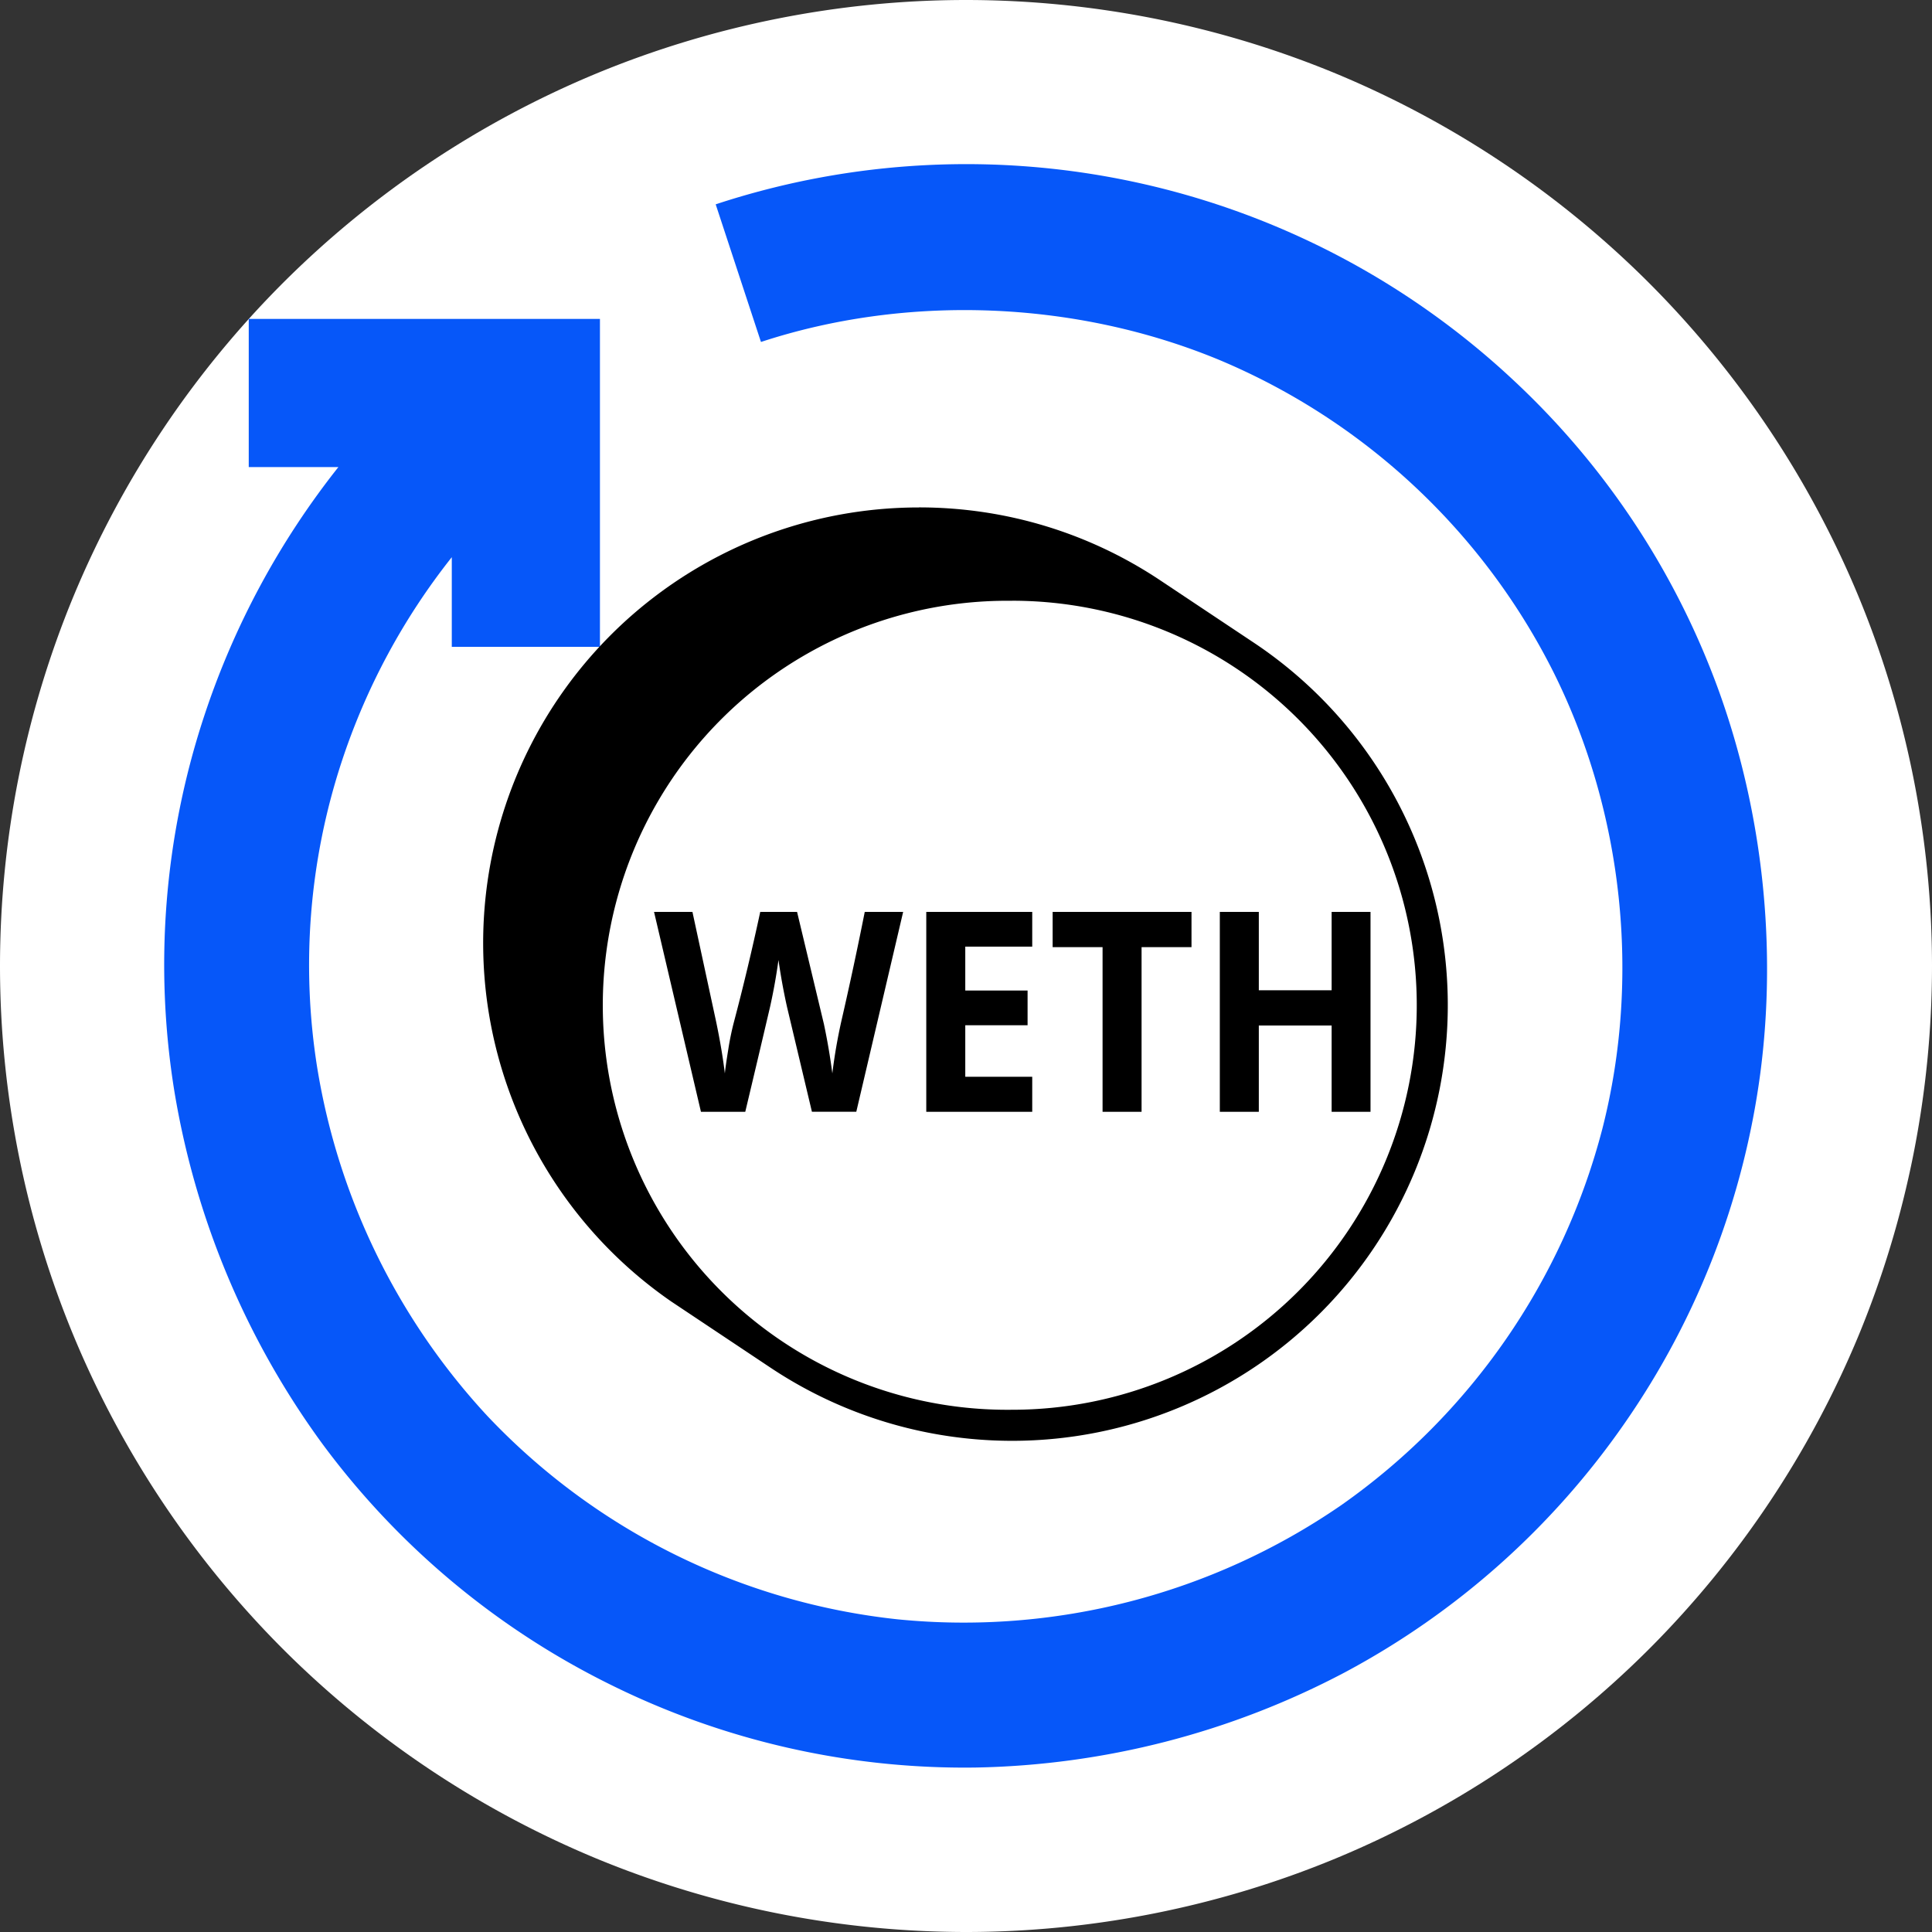 <svg viewBox="0 0 32 32"><rect x="0" y="0" width="32" height="32" fill="#333333" stroke="none"/><g fill="none" fill-rule="evenodd"><path fill="#FFF" d="M32 16c0-2.094-.417-4.188-1.218-6.123a16.057 16.057 0 00-3.468-5.19 16.052 16.052 0 00-5.191-3.47A16.055 16.055 0 0016 0c-2.094 0-4.188.417-6.123 1.218a16.055 16.055 0 00-5.19 3.468 16.05 16.05 0 00-3.47 5.191A16.049 16.049 0 000 16c0 2.094.416 4.188 1.218 6.123a16.056 16.056 0 003.468 5.19 16.054 16.054 0 005.19 3.469A16.056 16.056 0 0016 32c2.094 0 4.188-.417 6.123-1.218a16.05 16.05 0 005.19-3.468 16.062 16.062 0 003.47-5.191A16.055 16.055 0 0032 16z"/><path fill="#0657F9" d="M11.855 3.384a13.266 13.266 0 0113.213 2.914 13.155 13.155 0 013.417 5.189c.71 1.99.946 4.19.672 6.284a13.194 13.194 0 01-2.243 5.795 13.207 13.207 0 01-4.64 4.134 13.622 13.622 0 01-6.12 1.576 13.207 13.207 0 01-6.059-1.381 13.19 13.19 0 01-4.763-3.991 13.662 13.662 0 01-2.444-5.83 13.13 13.13 0 01.487-6.193 13.391 13.391 0 012.23-4.145H4.12V5.282h5.817v5.432H7.483V9.229a10.961 10.961 0 00-1.827 3.397 10.786 10.786 0 00-.4 5.07 11.107 11.107 0 002.81 5.75 10.952 10.952 0 006.8 3.375 11.023 11.023 0 007.351-1.892 10.999 10.999 0 004.325-6.24c.637-2.5.342-5.237-.807-7.547a10.919 10.919 0 00-5.546-5.183c-2.394-.99-5.181-1.085-7.585-.295l-.75-2.28z"/><g fill="#000"><path d="M14.183 18.414h-.735l-.413-1.738a10.204 10.204 0 01-.141-.775 9.512 9.512 0 01-.14.779 440.91 440.91 0 01-.41 1.735h-.734l-.777-3.311h.636l.39 1.807c.07.333.117.623.147.868.008-.087.028-.22.057-.4a4.7 4.7 0 01.085-.42c.163-.615.31-1.233.444-1.855h.61l.444 1.855a10.268 10.268 0 01.14.82 8.87 8.87 0 01.15-.868c.138-.6.267-1.203.387-1.807h.636l-.776 3.31zm2.914.001h-1.755v-3.311h1.755v.575h-1.109v.727h1.032v.575h-1.032v.854h1.109zm1.811 0h-.646v-2.727h-.827v-.584h2.3v.584h-.827zm3.792 0h-.644v-1.429H20.85v1.429h-.646v-3.311h.646v1.298h1.206v-1.298h.644z"/><path d="M15.22 8.404c1.479 0 2.853.445 3.997 1.208l1.546 1.03a7.215 7.215 0 11-7.998 12.013l-1.65-1.1a7.215 7.215 0 014.105-13.15zm1.546 1.547a6.7 6.7 0 100 13.399 6.7 6.7 0 000-13.4z"/></g></g></svg>